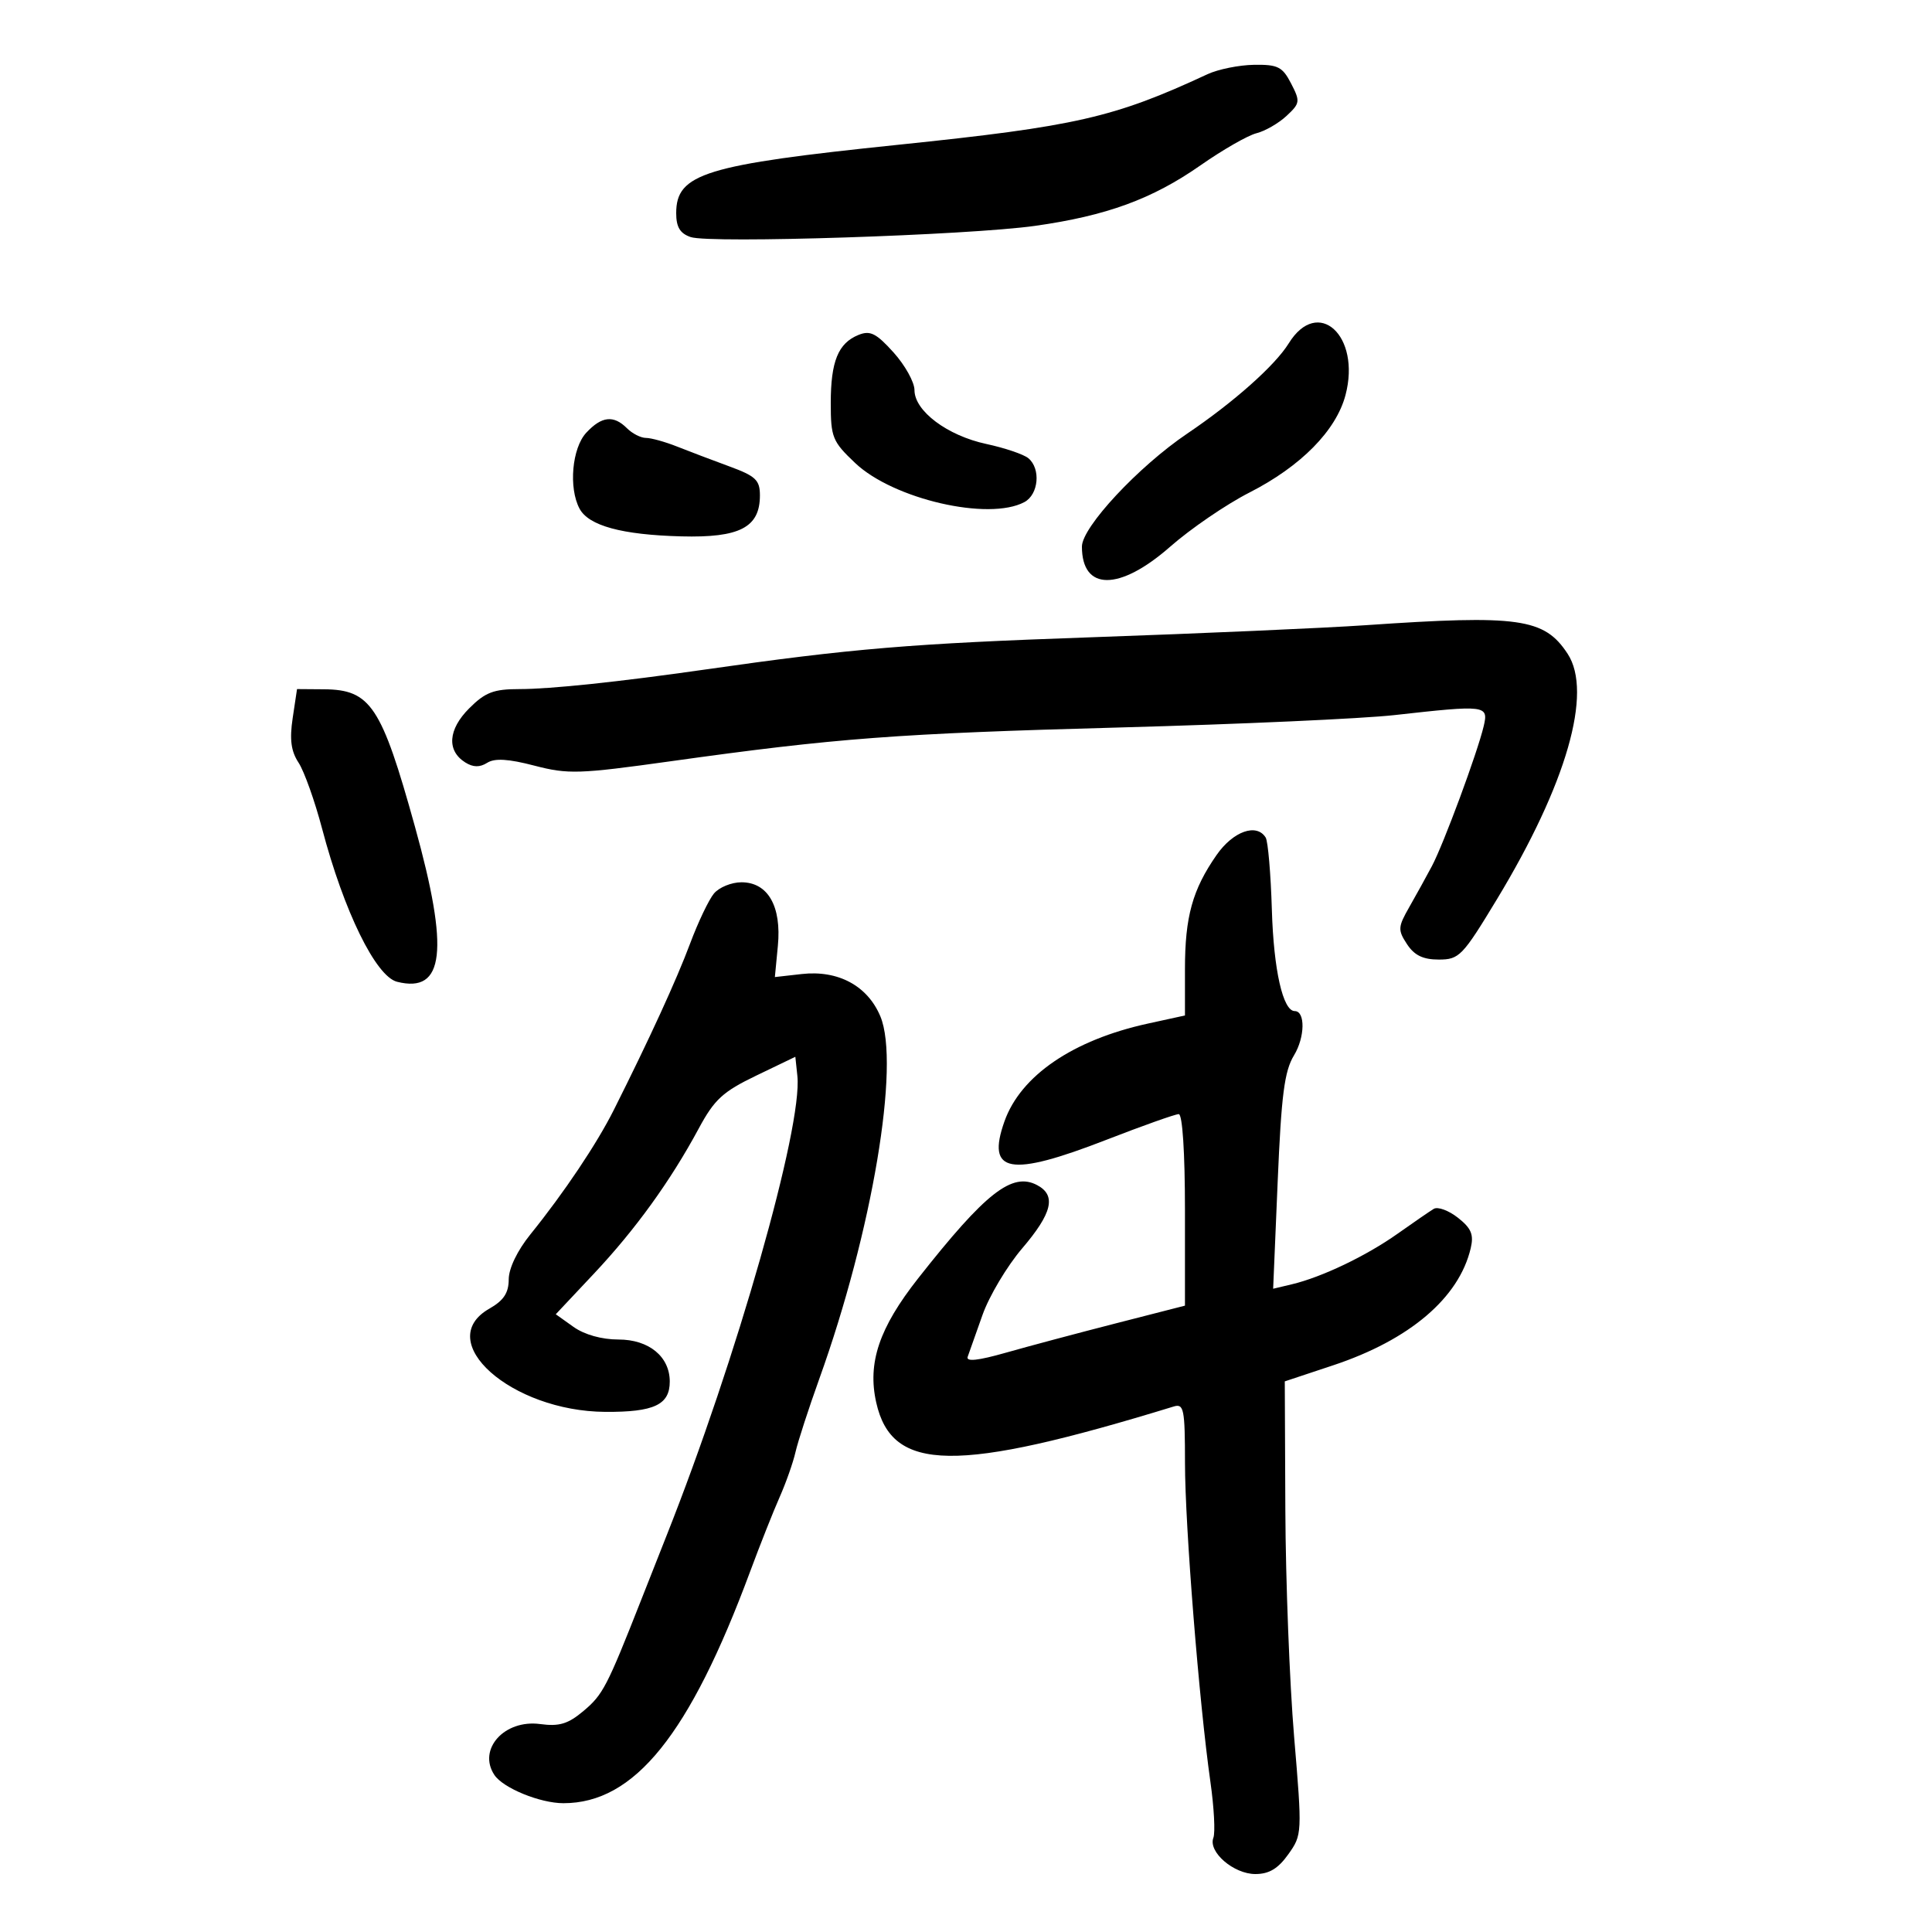 <svg xmlns="http://www.w3.org/2000/svg" width="300" height="300" viewBox="0 0 300 300" version="1.1">
	<path d="M 187.500 11.523 C 172.972 18.279, 167.088 19.622, 139.500 22.478 C 109.440 25.591, 105 26.957, 105 33.097 C 105 35.266, 105.597 36.252, 107.250 36.813 C 110.263 37.837, 150.377 36.530, 160.720 35.072 C 171.818 33.507, 178.919 30.910, 186.399 25.682 C 189.846 23.272, 193.762 21.025, 195.103 20.689 C 196.443 20.353, 198.545 19.141, 199.774 17.996 C 201.878 16.035, 201.919 15.744, 200.478 12.958 C 199.139 10.368, 198.423 10.008, 194.724 10.064 C 192.401 10.099, 189.150 10.756, 187.500 11.523 M 200.113 53.317 C 197.995 56.745, 191.578 62.449, 184.350 67.331 C 176.772 72.448, 168 81.860, 168 84.873 C 168 91.790, 173.833 91.801, 181.692 84.899 C 184.886 82.094, 190.425 78.309, 194 76.488 C 201.998 72.414, 207.476 66.859, 208.929 61.347 C 211.364 52.117, 204.640 45.993, 200.113 53.317 M 133.315 52.004 C 130.152 53.283, 129 56.108, 129 62.589 C 129 67.914, 129.262 68.558, 132.798 71.905 C 138.721 77.513, 153.528 80.929, 159.066 77.965 C 161.279 76.781, 161.641 72.776, 159.682 71.151 C 158.957 70.549, 156.019 69.554, 153.153 68.939 C 147.103 67.642, 142 63.816, 142 60.578 C 142 59.343, 140.537 56.711, 138.750 54.727 C 136.061 51.744, 135.123 51.274, 133.315 52.004 M 91.039 67.189 C 88.819 69.571, 88.269 75.766, 89.992 78.986 C 91.412 81.639, 96.562 83.043, 105.763 83.287 C 114.868 83.529, 118 81.901, 118 76.928 C 118 74.544, 117.349 73.926, 113.250 72.421 C 110.638 71.461, 106.983 70.074, 105.128 69.338 C 103.273 68.602, 101.104 68, 100.306 68 C 99.509 68, 98.182 67.325, 97.357 66.500 C 95.279 64.422, 93.429 64.623, 91.039 67.189 M 212 97.084 C 205.675 97.519, 186.550 98.360, 169.500 98.954 C 141.510 99.929, 132.291 100.699, 109.500 103.963 C 96.094 105.882, 85.468 107.003, 80.673 107.001 C 76.645 107, 75.351 107.495, 72.853 109.993 C 69.575 113.272, 69.338 116.567, 72.250 118.393 C 73.473 119.159, 74.497 119.176, 75.650 118.449 C 76.826 117.707, 78.929 117.833, 82.983 118.889 C 88.209 120.251, 89.908 120.197, 104.083 118.216 C 129.954 114.600, 139.211 113.904, 174 112.958 C 192.425 112.458, 211.550 111.595, 216.500 111.042 C 230.747 109.449, 231.156 109.499, 230.390 112.750 C 229.420 116.865, 224.161 131.074, 222.340 134.500 C 221.463 136.150, 219.883 139.011, 218.829 140.859 C 217.065 143.950, 217.037 144.408, 218.479 146.609 C 219.618 148.346, 220.966 149, 223.412 149 C 226.590 149, 227.094 148.478, 232.441 139.640 C 243.249 121.776, 247.354 107.523, 243.420 101.519 C 239.801 95.995, 235.889 95.443, 212 97.084 M 45.447 111.502 C 44.949 114.828, 45.188 116.637, 46.362 118.430 C 47.236 119.764, 48.881 124.376, 50.016 128.678 C 53.407 141.522, 58.354 151.621, 61.661 152.451 C 69.015 154.297, 69.782 147.627, 64.431 128.354 C 59.232 109.625, 57.551 107.087, 50.311 107.032 L 46.123 107 45.447 111.502 M 188.905 132.771 C 185.163 138.149, 184 142.349, 184 150.490 L 184 157.682 178.250 158.939 C 166.616 161.482, 158.490 167.021, 155.973 174.124 C 153.122 182.170, 156.758 182.831, 171.784 176.994 C 177.440 174.798, 182.503 173, 183.034 173 C 183.612 173, 184 178.972, 184 187.870 L 184 202.740 173.250 205.495 C 167.338 207.010, 159.652 209.060, 156.171 210.051 C 151.855 211.280, 149.976 211.479, 150.262 210.676 C 150.493 210.029, 151.529 207.105, 152.564 204.179 C 153.599 201.252, 156.371 196.603, 158.723 193.847 C 163.393 188.376, 164.048 185.631, 161.065 184.035 C 157.174 181.952, 153.065 185.166, 142.570 198.500 C 136.511 206.197, 134.678 211.629, 136.061 217.786 C 138.501 228.647, 148.419 228.779, 182.250 218.402 C 183.830 217.917, 184 218.772, 184.005 227.183 C 184.010 236.931, 186.198 264.365, 187.953 276.697 C 188.517 280.656, 188.723 284.558, 188.412 285.370 C 187.572 287.558, 191.558 291, 194.932 291 C 197.062 291, 198.461 290.162, 200.045 287.937 C 202.200 284.910, 202.211 284.699, 200.950 269.687 C 200.249 261.334, 199.636 245.500, 199.588 234.500 L 199.500 214.500 207.022 212 C 218.895 208.054, 226.562 201.527, 228.372 193.823 C 228.871 191.699, 228.461 190.721, 226.383 189.087 C 224.943 187.954, 223.255 187.335, 222.632 187.712 C 222.010 188.088, 219.475 189.830, 217 191.583 C 212.143 195.022, 205.245 198.320, 200.597 199.425 L 197.694 200.115 198.396 183.502 C 198.966 169.996, 199.441 166.323, 200.935 163.867 C 202.641 161.061, 202.705 157, 201.044 157 C 199.215 157, 197.775 150.631, 197.495 141.307 C 197.327 135.701, 196.895 130.639, 196.535 130.057 C 195.127 127.779, 191.476 129.077, 188.905 132.771 M 110.858 138.750 C 110.059 139.713, 108.397 143.200, 107.164 146.500 C 105.052 152.154, 100.841 161.337, 95.315 172.344 C 92.657 177.637, 87.614 185.161, 82.364 191.668 C 80.327 194.192, 78.998 196.954, 78.994 198.668 C 78.989 200.764, 78.209 201.943, 75.994 203.203 C 67.129 208.247, 79.363 219.143, 93.993 219.235 C 101.559 219.282, 104 218.135, 104 214.531 C 104 210.654, 100.763 208, 96.037 208 C 93.439 208, 90.746 207.244, 89.054 206.039 L 86.299 204.077 92.210 197.789 C 98.681 190.904, 104.114 183.381, 108.506 175.223 C 110.929 170.723, 112.241 169.517, 117.423 167.022 L 123.500 164.097 123.816 167.079 C 124.649 174.951, 114.343 211.153, 103.484 238.500 C 102.829 240.150, 101.053 244.650, 99.537 248.500 C 94.244 261.940, 93.619 263.142, 90.619 265.667 C 88.203 267.700, 86.851 268.109, 83.874 267.710 C 78.325 266.966, 74.130 271.628, 76.765 275.610 C 78.114 277.649, 83.859 280, 87.490 280 C 98.518 280, 107.074 269.380, 116.491 244 C 118.022 239.875, 120.080 234.684, 121.064 232.465 C 122.048 230.246, 123.157 227.096, 123.528 225.465 C 123.899 223.834, 125.563 218.715, 127.226 214.088 C 135.436 191.250, 139.813 165.249, 136.700 157.816 C 134.712 153.068, 130.146 150.611, 124.495 151.248 L 120.321 151.718 120.786 146.875 C 121.377 140.726, 119.244 137, 115.132 137 C 113.580 137, 111.657 137.787, 110.858 138.750" stroke="none" fill="black" fill-rule="evenodd"/>
</svg>